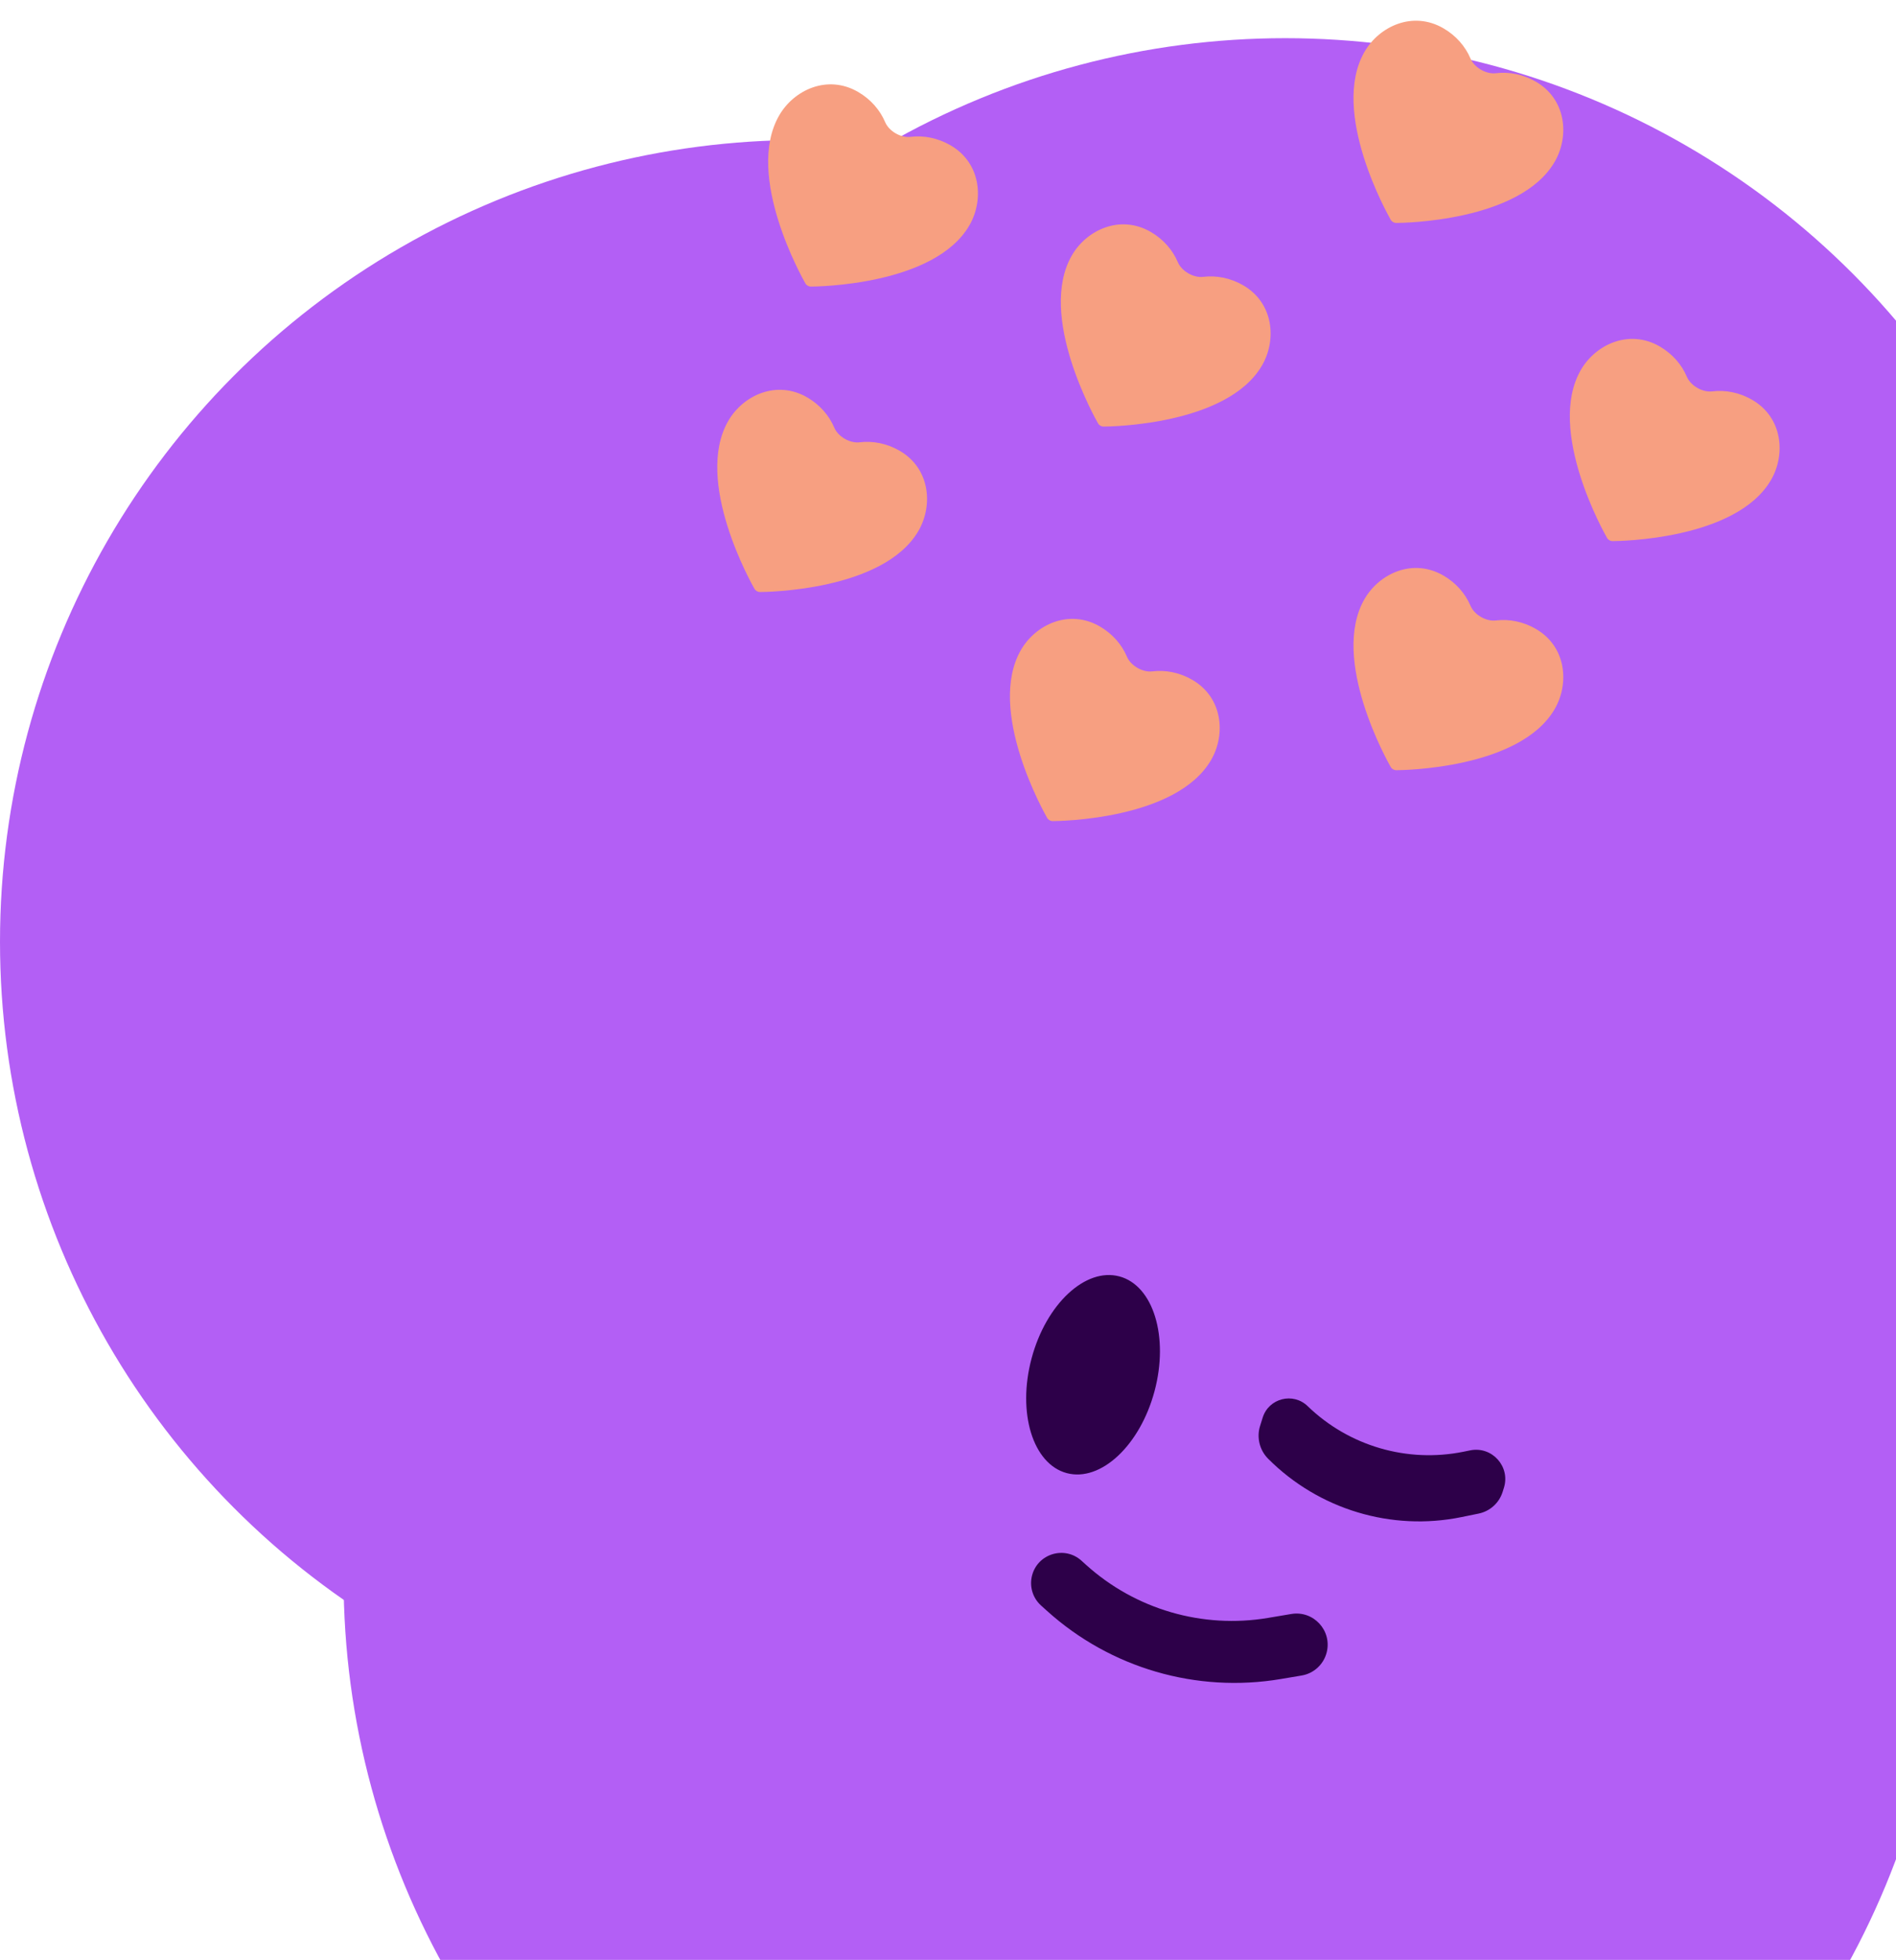 <svg width="149" height="154" viewBox="0 0 149 154" fill="none" xmlns="http://www.w3.org/2000/svg">
<circle cx="90" cy="124" r="63" fill="#B35FF5"/>
<circle cx="101" cy="66" r="63" fill="#B35FF5"/>
<circle cx="63" cy="74" r="63" fill="#B35FF5"/>
<path d="M120.691 6.413C119.688 5.834 118.582 5.627 117.563 5.753C116.794 5.848 115.863 5.311 115.561 4.598C115.161 3.652 114.429 2.798 113.426 2.219C111.02 0.83 108.388 2.069 107.233 4.07C104.498 8.808 109.093 16.921 109.29 17.264C109.335 17.343 109.399 17.406 109.475 17.45C109.551 17.494 109.638 17.518 109.729 17.518C110.125 17.517 119.448 17.44 122.184 12.702C123.339 10.701 123.096 7.802 120.691 6.413Z" fill="#F79F81"/>
<path d="M120.691 49.413C119.688 48.834 118.582 48.627 117.563 48.753C116.794 48.848 115.863 48.311 115.561 47.598C115.161 46.652 114.429 45.798 113.426 45.219C111.02 43.83 108.388 45.069 107.233 47.07C104.498 51.808 109.093 59.921 109.29 60.264C109.335 60.343 109.399 60.406 109.475 60.45C109.551 60.494 109.638 60.518 109.729 60.518C110.125 60.517 119.448 60.44 122.184 55.702C123.339 53.701 123.096 50.802 120.691 49.413Z" fill="#F79F81"/>
<path d="M70.691 35.413C69.688 34.834 68.582 34.627 67.562 34.753C66.794 34.848 65.863 34.311 65.561 33.598C65.161 32.652 64.429 31.798 63.426 31.219C61.02 29.83 58.388 31.069 57.233 33.07C54.498 37.808 59.093 45.921 59.29 46.264C59.335 46.343 59.399 46.406 59.475 46.45C59.551 46.494 59.638 46.518 59.729 46.518C60.125 46.517 69.448 46.44 72.184 41.702C73.339 39.701 73.096 36.802 70.691 35.413Z" fill="#F79F81"/>
<path d="M97.691 22.413C96.688 21.834 95.582 21.627 94.562 21.753C93.794 21.848 92.863 21.311 92.561 20.598C92.161 19.652 91.429 18.798 90.426 18.219C88.02 16.83 85.388 18.069 84.233 20.07C81.498 24.808 86.093 32.921 86.29 33.264C86.335 33.343 86.399 33.406 86.475 33.45C86.551 33.494 86.638 33.518 86.729 33.518C87.125 33.517 96.448 33.44 99.184 28.702C100.339 26.701 100.096 23.802 97.691 22.413Z" fill="#F79F81"/>
<path d="M74.691 11.413C73.688 10.834 72.582 10.627 71.562 10.753C70.794 10.848 69.863 10.311 69.561 9.598C69.161 8.652 68.429 7.798 67.426 7.219C65.02 5.83 62.388 7.069 61.233 9.07C58.498 13.808 63.093 21.921 63.29 22.264C63.335 22.343 63.399 22.406 63.475 22.45C63.551 22.494 63.638 22.518 63.729 22.518C64.125 22.517 73.448 22.44 76.184 17.702C77.339 15.701 77.096 12.802 74.691 11.413Z" fill="#F79F81"/>
<path d="M93.691 53.413C92.688 52.834 91.582 52.627 90.562 52.753C89.794 52.848 88.863 52.311 88.561 51.598C88.161 50.652 87.429 49.798 86.426 49.219C84.02 47.83 81.388 49.069 80.233 51.07C77.498 55.808 82.093 63.921 82.29 64.264C82.335 64.343 82.399 64.406 82.475 64.45C82.551 64.494 82.638 64.518 82.729 64.518C83.125 64.517 92.448 64.44 95.184 59.702C96.339 57.701 96.096 54.802 93.691 53.413Z" fill="#F79F81"/>
<ellipse cx="85.9" cy="108.021" rx="5" ry="8" transform="rotate(15 85.9 108.021)" fill="#2D0049"/>
<path d="M99.232 111.383C99.709 109.864 101.619 109.379 102.763 110.486C106.006 113.625 110.587 114.965 115.011 114.069L115.536 113.962C117.252 113.615 118.711 115.235 118.186 116.906L118.085 117.229C117.812 118.096 117.091 118.747 116.201 118.929L114.849 119.205C109.346 120.331 103.628 118.599 99.66 114.622C98.986 113.947 98.74 112.949 99.026 112.039L99.232 111.383Z" fill="#2D0049"/>
<path d="M81.102 123.806C81.542 122.077 83.662 121.435 84.987 122.629L85.358 122.964C89.238 126.461 94.503 127.994 99.653 127.126L101.477 126.819C103.224 126.525 104.696 128.124 104.259 129.84C104.02 130.781 103.248 131.491 102.292 131.653L100.652 131.929C94.036 133.043 87.272 131.074 82.288 126.581L81.812 126.152C81.158 125.562 80.885 124.659 81.102 123.806Z" fill="#2D0049"/>
<path d="M137.691 31.413C136.688 30.834 135.582 30.627 134.563 30.753C133.794 30.848 132.863 30.311 132.561 29.598C132.161 28.652 131.429 27.798 130.426 27.219C128.02 25.83 125.388 27.069 124.233 29.07C121.498 33.808 126.093 41.921 126.29 42.264C126.335 42.343 126.399 42.406 126.475 42.45C126.551 42.494 126.638 42.518 126.729 42.518C127.125 42.517 136.448 42.44 139.184 37.702C140.339 35.701 140.096 32.802 137.691 31.413Z" fill="#F79F81"/>
</svg>
